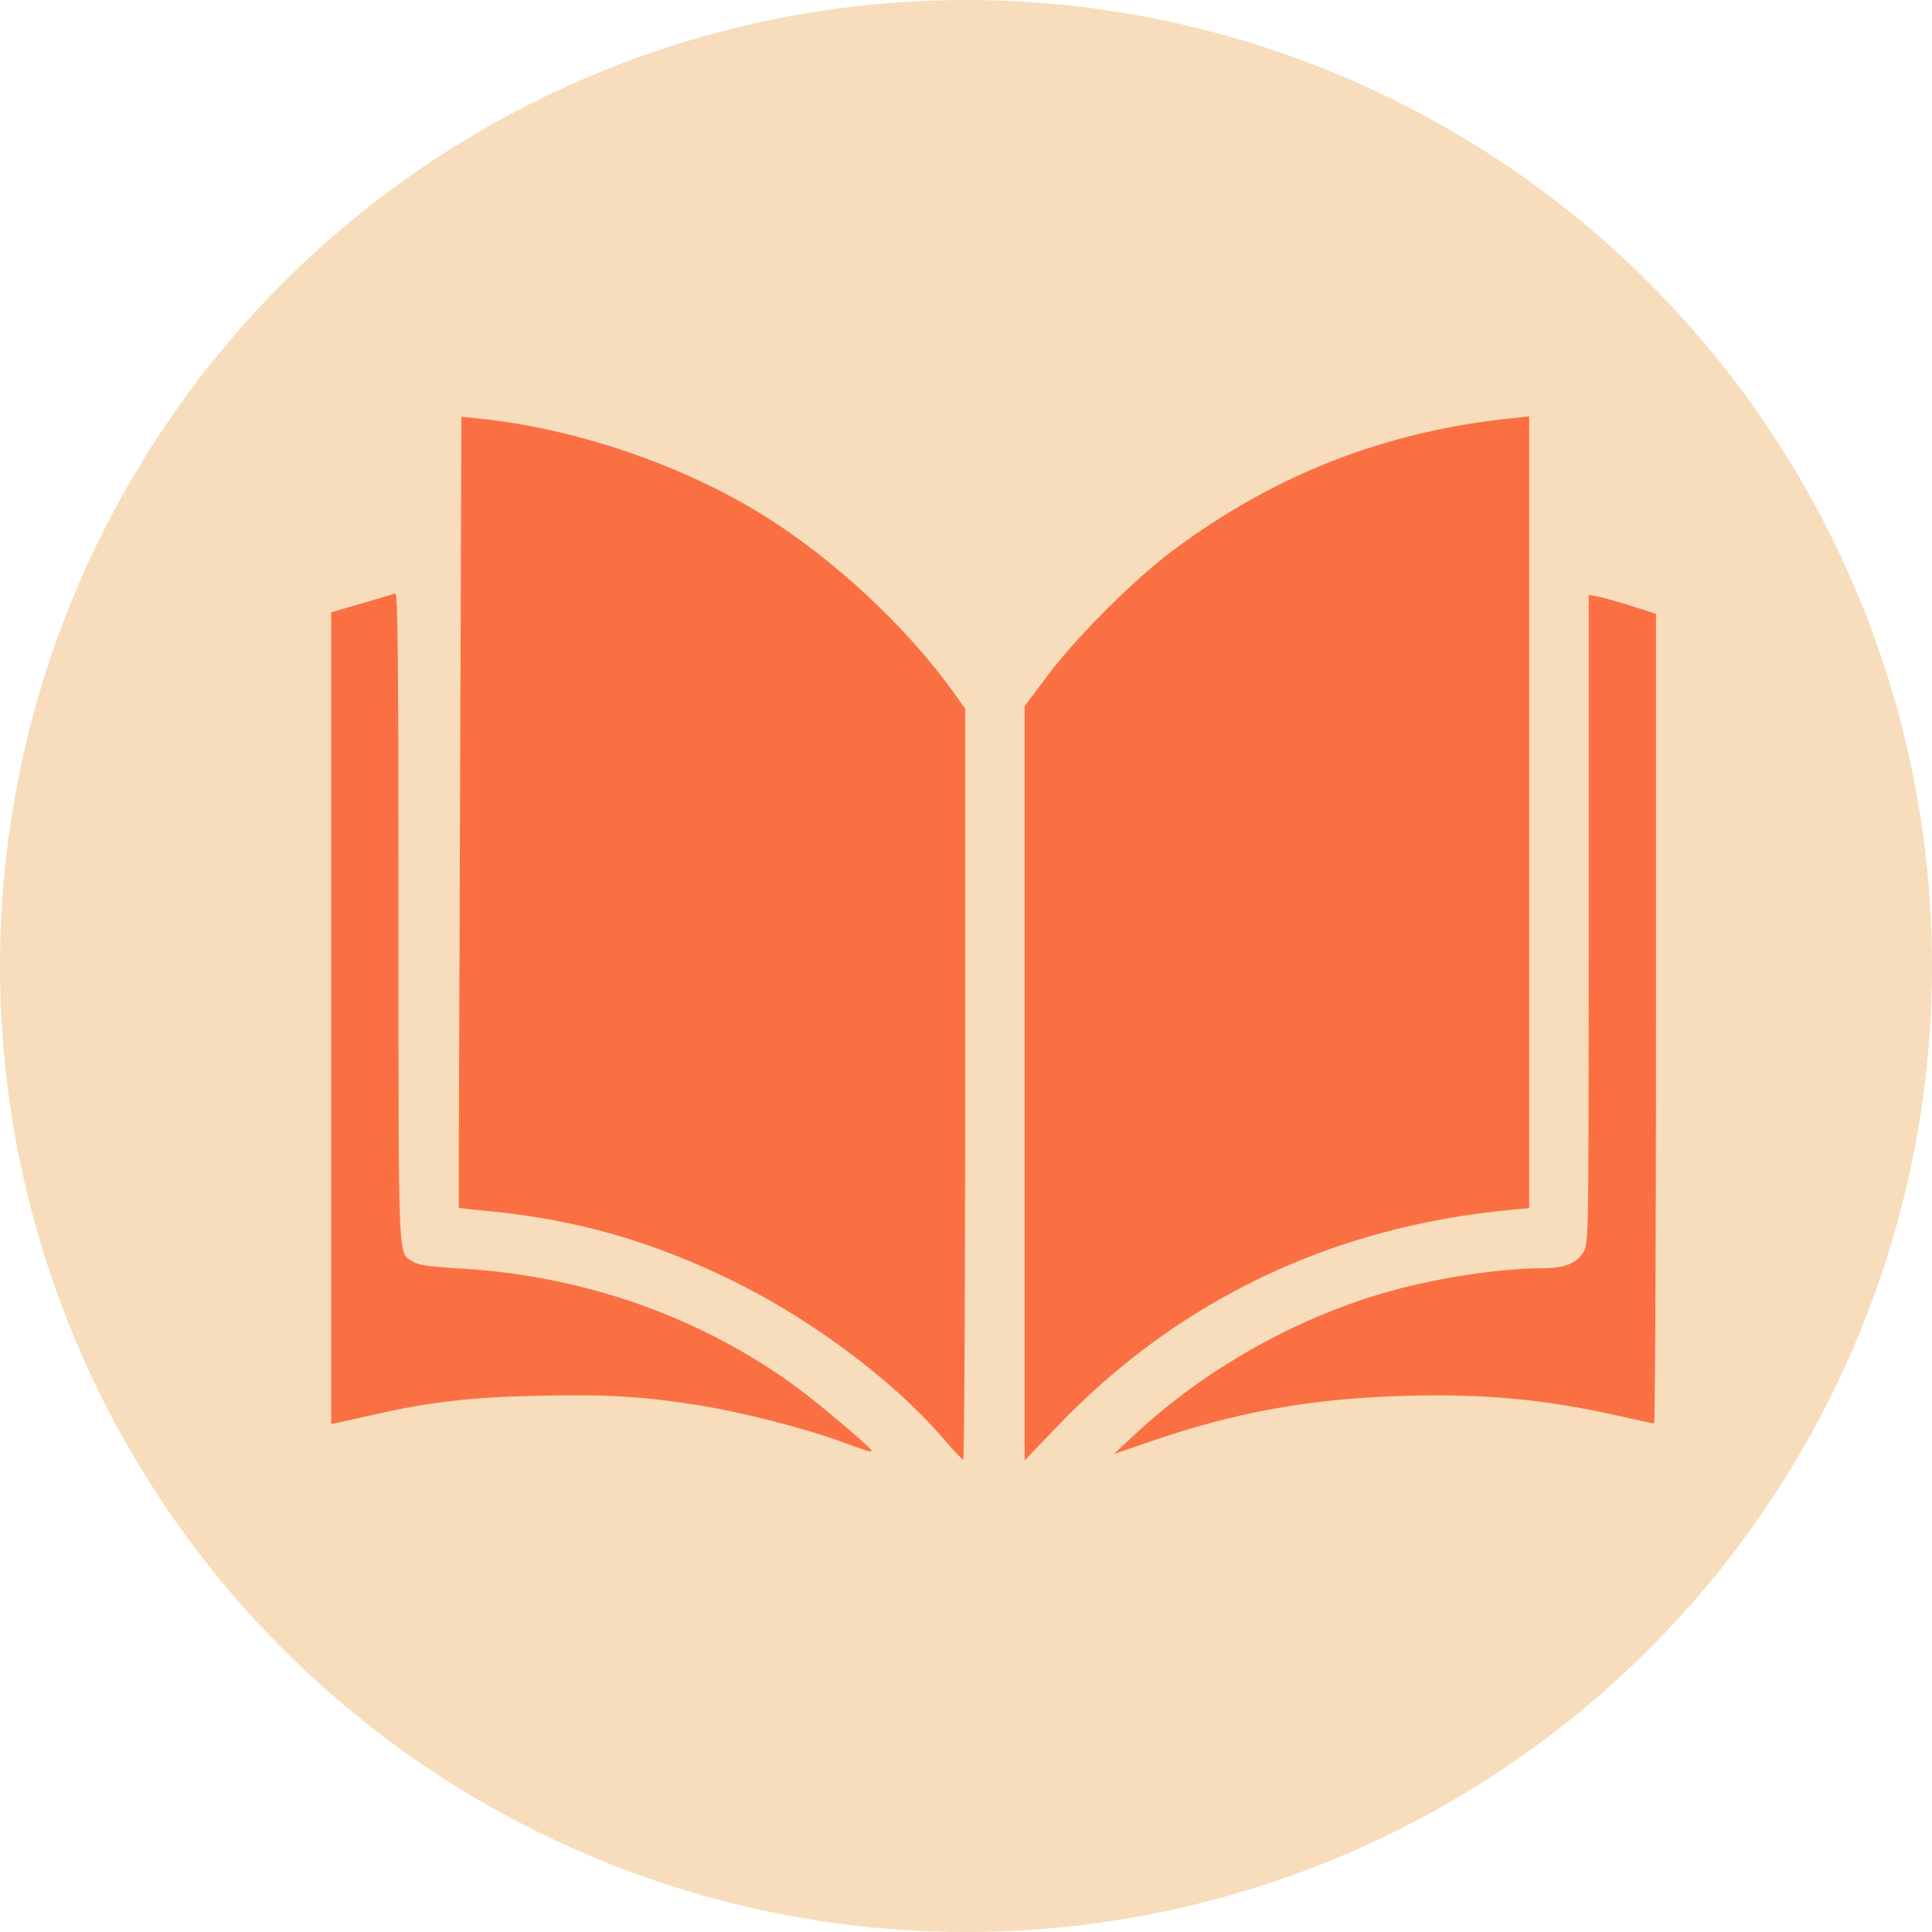 <svg width="35" height="35" viewBox="0 0 35 35" fill="none" xmlns="http://www.w3.org/2000/svg">
<circle cx="17.5" cy="17.5" r="17.5" fill="#F7DDBC"/>
<path d="M17.109 26.084C16.218 25.037 14.73 23.918 13.289 23.21C11.834 22.494 10.452 22.097 8.883 21.944C8.573 21.914 8.317 21.886 8.313 21.882C8.309 21.882 8.317 18.651 8.333 14.713L8.359 7.551L8.645 7.579C10.399 7.753 12.357 8.416 13.838 9.34C15.115 10.136 16.433 11.365 17.274 12.543L17.485 12.839V19.642C17.485 23.383 17.469 26.444 17.45 26.443C17.43 26.442 17.277 26.281 17.109 26.084ZM18.562 19.625V12.793L18.971 12.248C19.492 11.551 20.541 10.501 21.235 9.982C23.089 8.594 25.101 7.81 27.41 7.574L27.703 7.544V14.716V21.887L27.363 21.919C24.148 22.218 21.36 23.545 19.18 25.814L18.562 26.456V19.625ZM20.555 25.991C21.817 24.808 23.487 23.867 25.166 23.395C26.044 23.148 27.186 22.975 27.944 22.975C28.341 22.975 28.562 22.889 28.686 22.685C28.78 22.531 28.781 22.465 28.781 16.654L28.781 10.777L28.957 10.809C29.054 10.829 29.328 10.905 29.566 10.981L30 11.119V18.453C30 22.486 29.984 25.787 29.964 25.787C29.944 25.787 29.654 25.725 29.32 25.649C27.997 25.351 26.907 25.248 25.477 25.287C23.741 25.335 22.392 25.577 20.789 26.131L20.18 26.341L20.555 25.991ZM15.211 26.105C14.545 25.867 13.445 25.586 12.703 25.465C11.694 25.301 10.997 25.257 9.76 25.285C8.531 25.311 7.788 25.397 6.773 25.627C6.49 25.691 6.2 25.757 6.129 25.771L6 25.799L6 18.446L6 11.092L6.551 10.932C6.854 10.844 7.128 10.762 7.16 10.752C7.207 10.732 7.219 11.93 7.219 16.622C7.219 23.033 7.205 22.676 7.478 22.856C7.574 22.918 7.771 22.946 8.336 22.98C10.581 23.108 12.711 23.861 14.45 25.144C14.825 25.421 15.725 26.18 15.777 26.264C15.813 26.322 15.789 26.316 15.211 26.108L15.211 26.105Z" fill="#FB7043"/>
</svg>
